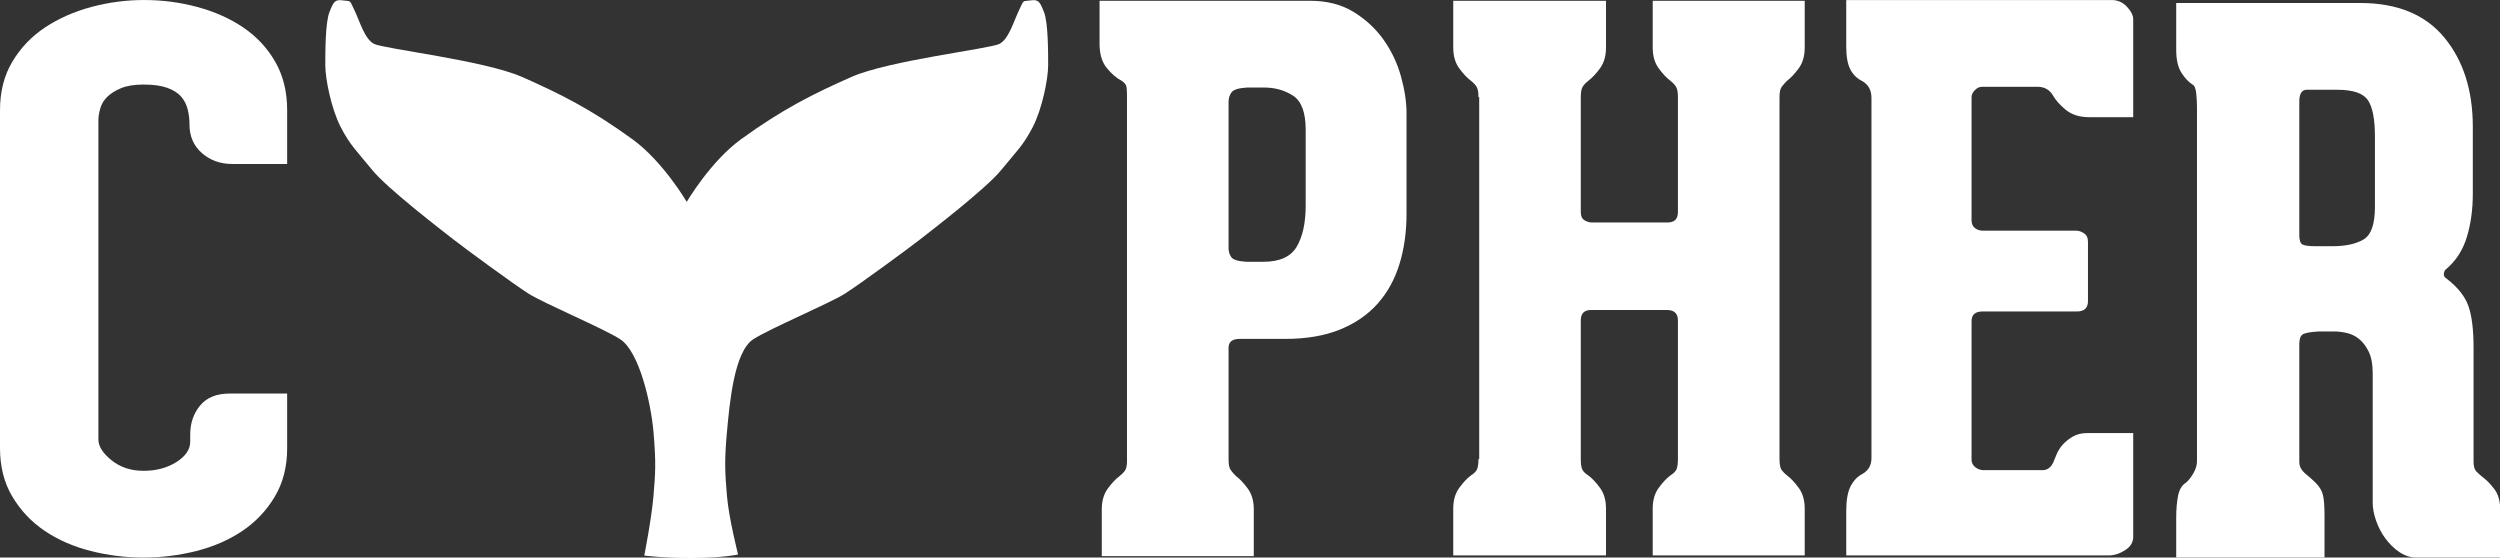 <svg xmlns="http://www.w3.org/2000/svg" xmlns:xlink="http://www.w3.org/1999/xlink" version="1.1" viewBox="185.84 743.35 3000 669.02">

    <rect x="185.84" y="743.35" width="3000" height="669.02" fill="#333333" stroke="none"/>

    <g transform="scale(18.584) translate(10, 10)">
        <defs id="SvgjsDefs1395"/>
        <g id="SvgjsG1396" featureKey="nameLeftFeature-0" transform="matrix(2.353,0,0,2.353,-2.023,18.706)" fill="#fff">
            <path d="M4.8 20.1 c-0.493 0 -0.977 -0.06 -1.45 -0.18 s-0.893 -0.303 -1.26 -0.55 s-0.663 -0.56 -0.89 -0.94 s-0.34 -0.823 -0.34 -1.33 l0 -9.28 c0 -0.507 0.113 -0.95 0.34 -1.33 s0.527 -0.693 0.9 -0.94 s0.797 -0.433 1.27 -0.56 s0.957 -0.19 1.45 -0.19 s0.977 0.063 1.45 0.19 s0.893 0.313 1.26 0.56 s0.66 0.56 0.88 0.94 s0.33 0.823 0.33 1.33 l0 1.48 l-1.5 0 c-0.333 0 -0.613 -0.1 -0.84 -0.3 s-0.34 -0.46 -0.34 -0.78 l0 -0.02 c0 -0.133 -0.017 -0.267 -0.05 -0.4 s-0.093 -0.25 -0.18 -0.35 s-0.213 -0.18 -0.38 -0.24 s-0.383 -0.09 -0.65 -0.09 c-0.253 0 -0.46 0.033 -0.62 0.1 s-0.287 0.147 -0.38 0.24 s-0.157 0.2 -0.19 0.32 s-0.05 0.227 -0.05 0.32 l0 8.76 c0 0.187 0.12 0.377 0.36 0.57 s0.533 0.29 0.88 0.29 s0.647 -0.08 0.9 -0.24 s0.38 -0.347 0.38 -0.56 l0 -0.2 c0 -0.307 0.09 -0.57 0.27 -0.79 s0.45 -0.33 0.81 -0.33 l1.58 0 l0 1.5 c0 0.507 -0.113 0.95 -0.34 1.33 s-0.523 0.693 -0.89 0.94 s-0.787 0.43 -1.26 0.55 s-0.957 0.18 -1.45 0.18 z"/>
        </g>
        <g id="SvgjsG1397" featureKey="inlineSymbolFeature-0" transform="matrix(0.636,0,0,0.636,12.52,15.349)" fill="#fff">
            <path xmlns="http://www.w3.org/2000/svg" d="M50.468,79.688c3.308-0.008,4.781-0.357,4.781-0.357s-0.949-3.729-1.13-5.967s-0.284-3.404,0-6.465  c0.27-2.9,0.722-8.166,2.679-9.426c1.716-1.105,7.724-3.627,9.293-4.621s6.639-4.724,7.664-5.532  c1.026-0.808,6.64-5.097,8.209-7.023s2.232-2.486,3.198-4.351c0.966-1.864,1.569-4.91,1.569-6.278c0-1.367,0-4.351-0.423-5.407  c-0.422-1.057-0.543-1.305-1.388-1.181c-0.845,0.124-0.604-0.125-1.146,0.994c-0.544,1.119-1.026,2.921-1.992,3.419  c-0.966,0.497-11.226,1.678-15.028,3.356c-3.802,1.678-6.99,3.261-11.226,6.34c-3.078,2.237-5.491,6.34-5.491,6.34l-0.033-0.053  c0,0-2.382-4.049-5.459-6.287c-4.235-3.079-7.424-4.662-11.227-6.34c-3.802-1.678-14.062-2.859-15.027-3.356  c-0.967-0.498-1.449-2.3-1.992-3.419c-0.543-1.119-0.302-0.87-1.146-0.994c-0.846-0.125-0.966,0.124-1.389,1.181  c-0.422,1.057-0.422,4.04-0.422,5.407c0,1.368,0.604,4.414,1.568,6.278c0.966,1.865,1.63,2.424,3.199,4.351s7.183,6.215,8.208,7.023  c1.026,0.808,6.096,4.538,7.665,5.532s7.576,3.516,9.293,4.621c1.957,1.26,3.138,6.525,3.388,9.426c0.279,3.252,0.181,4.227,0,6.465  s-0.936,6.076-0.936,6.076S47.579,79.691,50.468,79.688z"/>
        </g>
        <g id="SvgjsG1398" featureKey="nameRightFeature-0" transform="matrix(2.394,0,0,2.394,69.659,17.984)" fill="#fff">
            <path d="M6.24 5.04 c0.453 0 0.843 0.1 1.17 0.3 s0.597 0.45 0.81 0.75 s0.37 0.63 0.47 0.99 s0.15 0.693 0.15 1 l0 2.7 c0 0.493 -0.063 0.947 -0.19 1.36 s-0.323 0.77 -0.59 1.07 s-0.607 0.533 -1.02 0.7 s-0.907 0.25 -1.48 0.25 l-1.22 0 c-0.2 0 -0.3 0.08 -0.3 0.24 l0 3.02 c0 0.133 0.02 0.227 0.06 0.28 s0.087 0.107 0.14 0.16 c0.107 0.08 0.213 0.193 0.32 0.34 s0.16 0.333 0.16 0.56 l0 1.26 l-4.1 0 l0 -1.26 c0 -0.227 0.053 -0.413 0.16 -0.56 s0.213 -0.26 0.32 -0.34 c0.053 -0.04 0.1 -0.087 0.14 -0.14 s0.06 -0.14 0.06 -0.26 l0 -9.82 c0 -0.107 -0.003 -0.193 -0.01 -0.26 s-0.05 -0.127 -0.13 -0.18 c-0.133 -0.067 -0.267 -0.18 -0.4 -0.34 s-0.2 -0.38 -0.2 -0.66 l0 -1.16 l5.68 0 z M6.12 8.52 c0 -0.467 -0.113 -0.773 -0.34 -0.92 s-0.487 -0.22 -0.78 -0.22 l-0.46 0 c-0.227 0.013 -0.367 0.057 -0.42 0.13 s-0.08 0.157 -0.08 0.25 l0 3.96 c0 0.08 0.023 0.157 0.07 0.23 s0.183 0.117 0.41 0.13 l0.46 0 c0.44 0 0.74 -0.137 0.9 -0.41 s0.24 -0.643 0.24 -1.11 l0 -2.04 z M18.9 17.4 c0 0.147 0.02 0.247 0.06 0.3 s0.087 0.1 0.14 0.14 c0.107 0.08 0.213 0.193 0.32 0.34 s0.16 0.333 0.16 0.56 l0 1.26 l-4.1 0 l0 -1.26 c0 -0.227 0.053 -0.413 0.16 -0.56 s0.213 -0.26 0.32 -0.34 c0.067 -0.04 0.117 -0.087 0.15 -0.14 s0.05 -0.153 0.05 -0.3 l0 -3.74 c0 -0.187 -0.1 -0.28 -0.3 -0.28 l-2.04 0 c-0.187 0 -0.28 0.093 -0.28 0.28 l0 3.74 c0 0.147 0.017 0.247 0.05 0.3 s0.083 0.1 0.15 0.14 c0.107 0.08 0.213 0.193 0.32 0.34 s0.16 0.333 0.16 0.56 l0 1.26 l-4.12 0 l0 -1.26 c0 -0.227 0.053 -0.413 0.16 -0.56 s0.213 -0.26 0.32 -0.34 c0.067 -0.04 0.117 -0.087 0.15 -0.14 s0.05 -0.153 0.05 -0.3 l0.02 0 l0 -0.52 l0 -9.24 l-0.02 0 c0 -0.133 -0.017 -0.227 -0.05 -0.28 s-0.083 -0.107 -0.15 -0.16 c-0.107 -0.08 -0.213 -0.193 -0.32 -0.34 s-0.16 -0.333 -0.16 -0.56 l0 -1.26 l4.12 0 l0 1.26 c0 0.227 -0.053 0.413 -0.16 0.56 s-0.213 0.26 -0.32 0.34 c-0.067 0.053 -0.117 0.107 -0.15 0.16 s-0.05 0.147 -0.05 0.28 l0 3.1 c0 0.107 0.033 0.18 0.1 0.22 s0.133 0.06 0.2 0.06 l2.04 0 c0.187 0 0.28 -0.093 0.28 -0.28 l0 -3.1 c0 -0.133 -0.017 -0.227 -0.05 -0.28 s-0.083 -0.107 -0.15 -0.16 c-0.107 -0.08 -0.213 -0.193 -0.32 -0.34 s-0.16 -0.333 -0.16 -0.56 l0 -1.26 l4.1 0 l0 1.26 c0 0.227 -0.053 0.413 -0.16 0.56 s-0.213 0.26 -0.32 0.34 c-0.053 0.053 -0.1 0.107 -0.14 0.16 s-0.06 0.147 -0.06 0.28 l0 9.76 z M24.36 7.36 c-0.067 0 -0.13 0.03 -0.19 0.09 s-0.09 0.123 -0.09 0.19 l0 3.32 c0 0.093 0.03 0.163 0.09 0.21 s0.13 0.07 0.21 0.07 l2.52 0 c0.067 0 0.137 0.023 0.21 0.07 s0.11 0.123 0.11 0.23 l0 1.6 c0 0.187 -0.1 0.28 -0.3 0.28 l-2.54 0 c-0.2 0 -0.3 0.087 -0.3 0.26 l0 3.74 c0 0.08 0.033 0.147 0.1 0.2 s0.14 0.08 0.22 0.08 l1.6 0 c0.12 0 0.213 -0.067 0.28 -0.2 c0.027 -0.067 0.06 -0.147 0.1 -0.24 s0.097 -0.18 0.17 -0.26 s0.163 -0.15 0.27 -0.21 s0.233 -0.09 0.38 -0.09 l1.24 0 l0 2.8 c0 0.147 -0.073 0.267 -0.22 0.36 s-0.293 0.14 -0.44 0.14 l-1.3 0 l-4.58 0 l-1.2 0 l0 -1.2 c0 -0.293 0.04 -0.517 0.12 -0.67 s0.187 -0.263 0.32 -0.33 c0.16 -0.093 0.24 -0.233 0.24 -0.42 l0 -9.72 c0 -0.213 -0.087 -0.367 -0.26 -0.46 c-0.133 -0.067 -0.237 -0.17 -0.31 -0.31 s-0.11 -0.343 -0.11 -0.61 l0 -1.26 l7.16 0 c0.16 0 0.297 0.06 0.41 0.18 s0.17 0.233 0.17 0.34 l0 2.64 l-1.18 0 c-0.267 0 -0.48 -0.067 -0.64 -0.2 s-0.273 -0.26 -0.34 -0.38 c-0.093 -0.16 -0.233 -0.24 -0.42 -0.24 l-1.5 0 l0 0 z M37.88 17.9 c0.093 0.067 0.193 0.17 0.3 0.31 s0.16 0.33 0.16 0.57 l0 1.28 l-2.24 0 c-0.173 0 -0.333 -0.05 -0.48 -0.15 s-0.273 -0.223 -0.38 -0.37 s-0.19 -0.307 -0.25 -0.48 s-0.09 -0.333 -0.09 -0.48 l0 -3.5 c0 -0.24 -0.037 -0.433 -0.11 -0.58 s-0.16 -0.26 -0.26 -0.34 s-0.21 -0.133 -0.33 -0.16 s-0.227 -0.04 -0.32 -0.04 l-0.44 0 c-0.227 0.013 -0.37 0.04 -0.43 0.08 s-0.09 0.127 -0.09 0.26 l0 3.18 c0 0.12 0.057 0.227 0.17 0.32 s0.203 0.173 0.27 0.24 c0.107 0.107 0.173 0.22 0.2 0.34 s0.04 0.3 0.04 0.54 l0 1.14 l-4 0 l0 -1.08 c0 -0.227 0.017 -0.423 0.05 -0.59 s0.103 -0.283 0.21 -0.35 c0.067 -0.053 0.133 -0.137 0.2 -0.25 s0.1 -0.223 0.1 -0.33 l0 -9.56 c0 -0.107 -0.007 -0.227 -0.02 -0.36 s-0.047 -0.213 -0.1 -0.24 c-0.107 -0.067 -0.207 -0.173 -0.3 -0.32 s-0.14 -0.353 -0.14 -0.62 l0 -1.26 l4.96 0 c1 0 1.757 0.31 2.27 0.93 s0.77 1.423 0.77 2.41 l0 1.8 c0 0.427 -0.053 0.817 -0.16 1.17 s-0.293 0.643 -0.56 0.87 c-0.027 0.013 -0.047 0.05 -0.06 0.11 s0.013 0.11 0.08 0.15 c0.293 0.227 0.487 0.47 0.58 0.73 s0.14 0.637 0.14 1.13 l0 3.08 c0 0.12 0.027 0.207 0.08 0.26 s0.113 0.107 0.18 0.16 z M34.96 8.7 c0 -0.467 -0.063 -0.793 -0.19 -0.98 s-0.403 -0.28 -0.83 -0.28 l-0.82 0 c-0.133 0 -0.2 0.107 -0.2 0.32 l0 3.6 c0 0.133 0.027 0.217 0.08 0.25 s0.173 0.05 0.36 0.05 l0.46 0 c0.347 0 0.623 -0.06 0.83 -0.18 s0.31 -0.413 0.31 -0.88 l0 -1.9 z"/>
        </g>
    </g>
</svg>